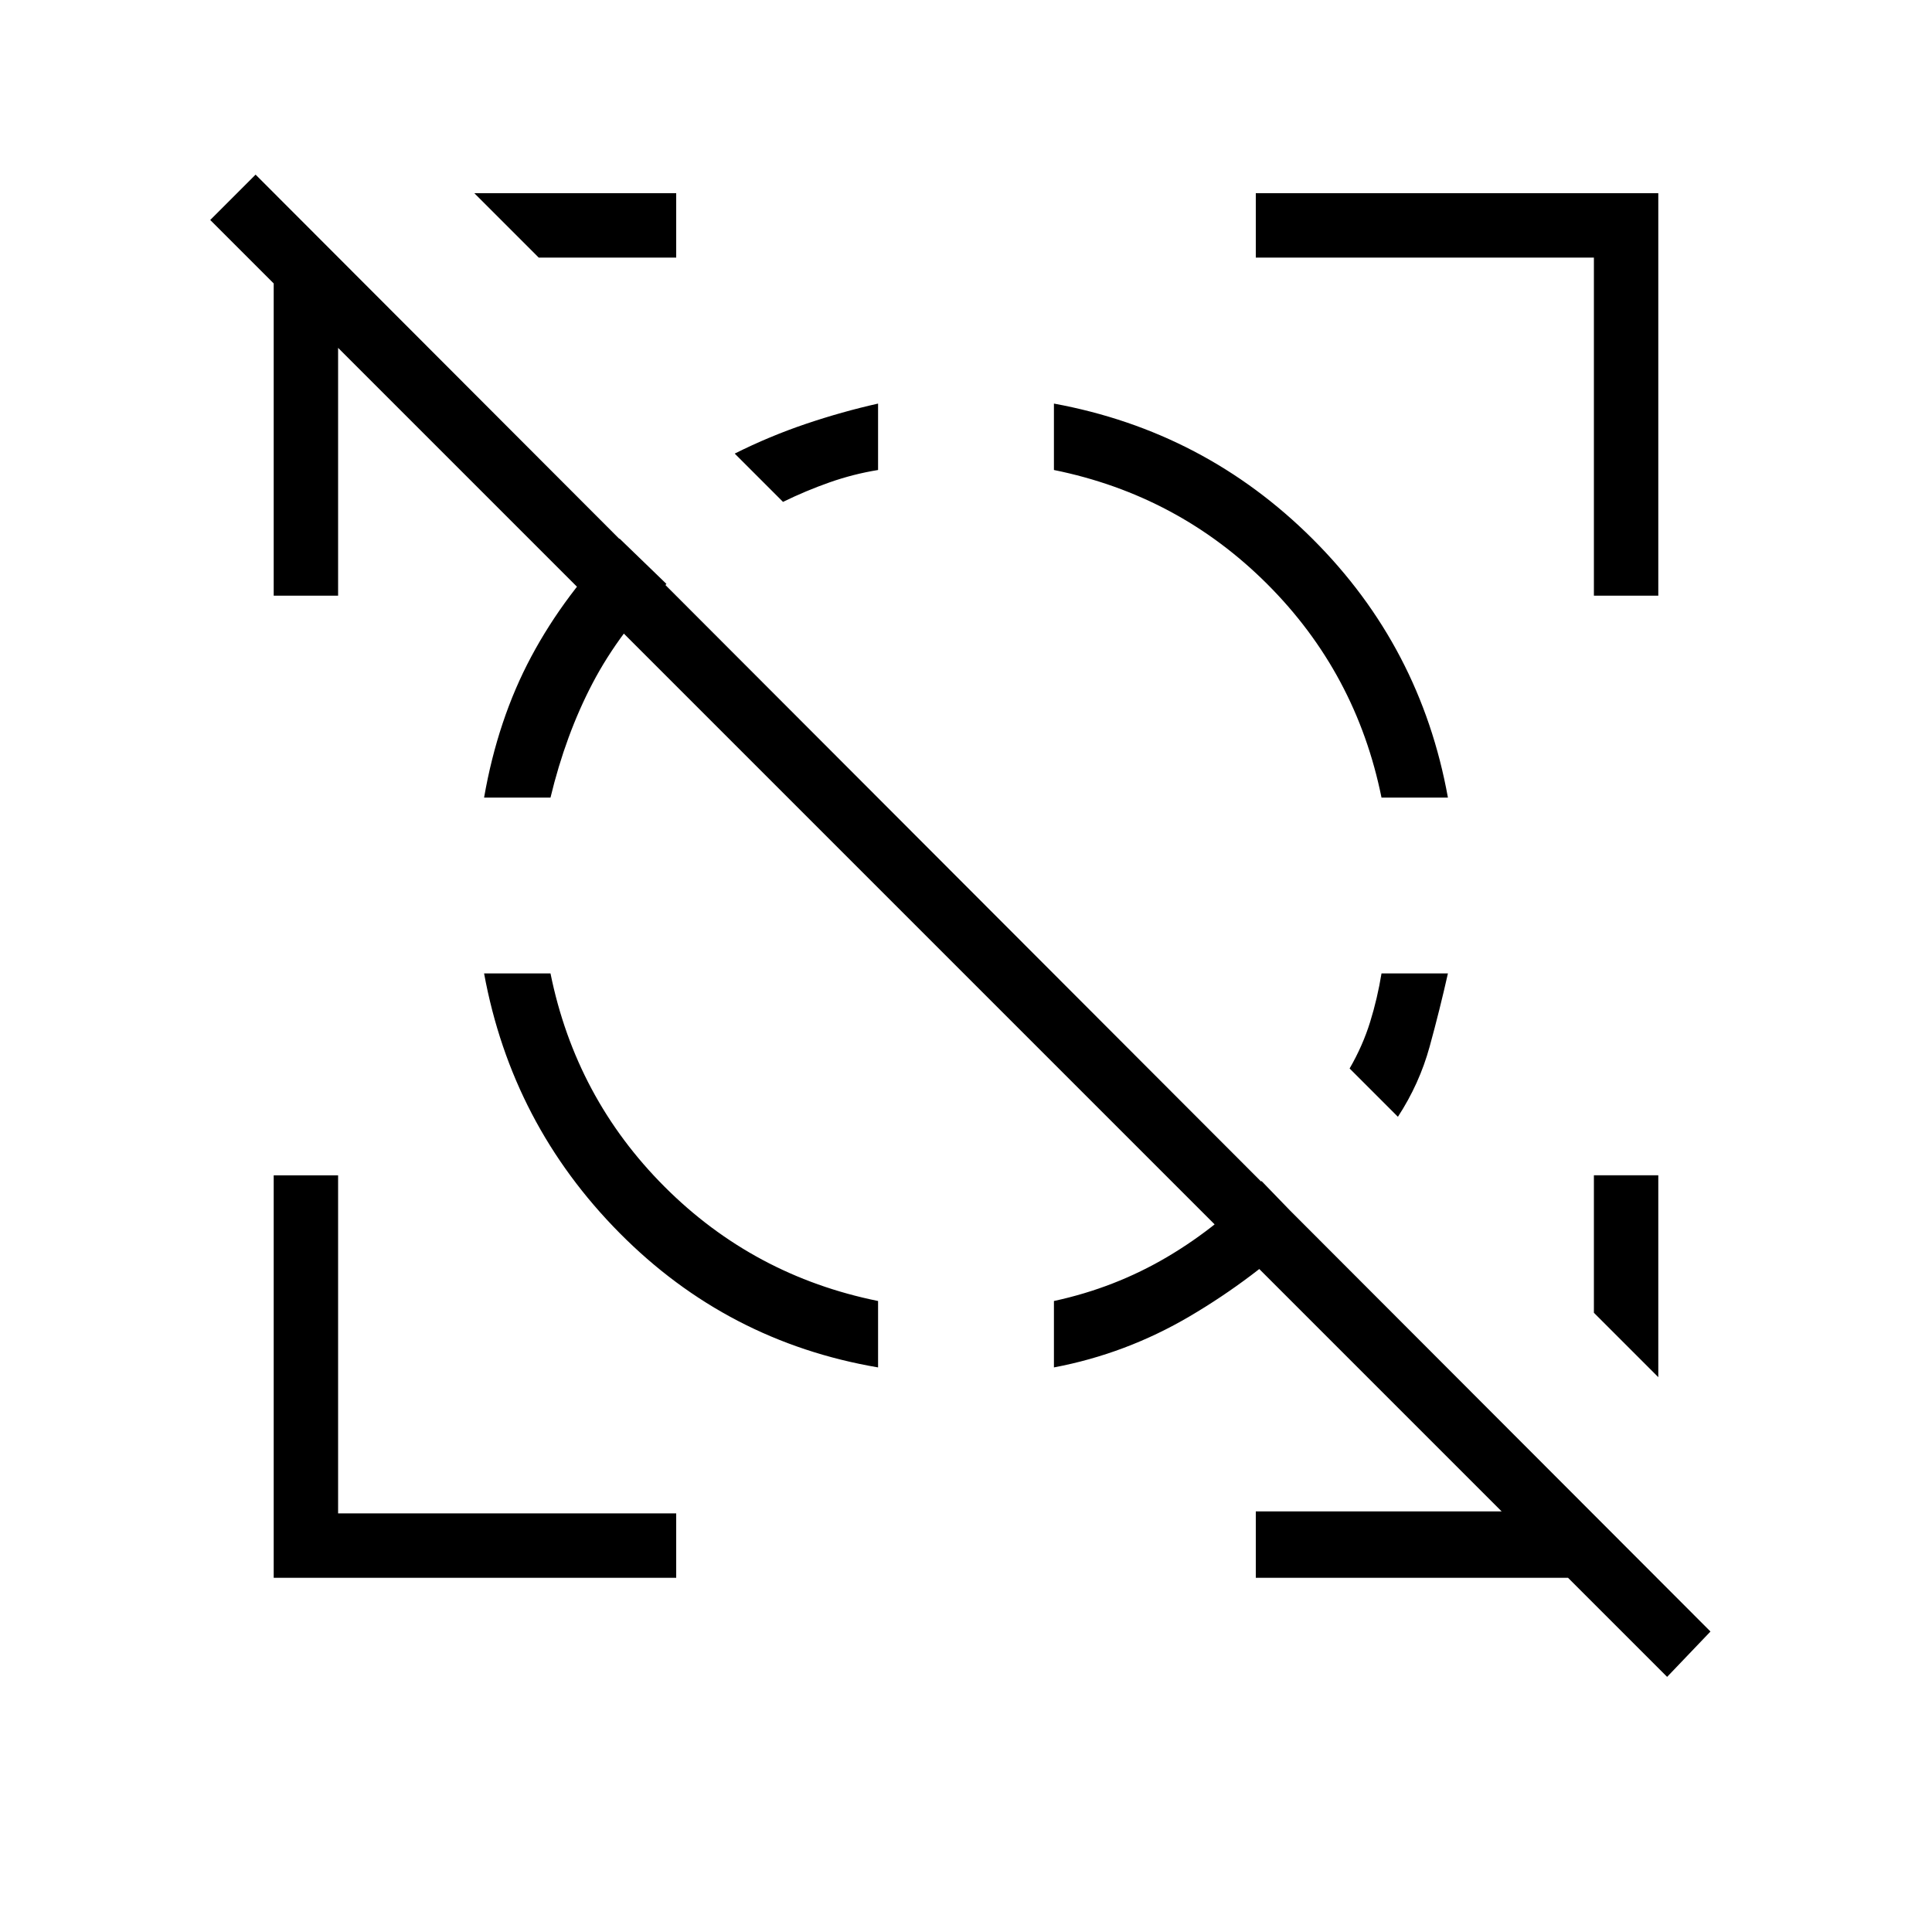 <svg xmlns="http://www.w3.org/2000/svg" height="20" viewBox="0 -960 960 960" width="20"><path d="M436.308-759.462v33.001q-12.308 2-24.116 6.153-11.807 4.154-23.115 9.693l-24-24q17.384-8.693 35.385-14.77 18-6.077 35.846-10.077Zm283.154 283.154q-4 17.846-9.077 36.346-5.077 18.501-15.77 34.885l-24-24q6.539-11.308 10.193-23.115 3.653-11.808 5.653-24.116h33.001ZM136-176v-200h32v168h168v32H136Zm656-488v-168H624v-32h200v200h-32ZM267.692-832l-32-32H336v32h-68.308ZM824-275.692l-32-32V-376h32v100.308ZM240.538-476.308h33.001q12.538 61.846 56.73 106.039 44.193 44.192 106.039 56.73v33.001q-74.923-12.77-128.462-66.808-53.538-54.039-67.308-128.962Zm67.308-216.077 23.308 22.539q-23.308 23.769-36.692 49.308-13.385 25.538-20.923 56.846h-33.001q6.77-38.846 23.462-70.077t43.846-58.616Zm319 319.231 22.539 23.308Q623-324.692 591.269-306q-31.731 18.692-67.577 25.462v-33.001q30.308-6.538 56.346-21.923 26.039-15.384 46.808-37.692ZM523.692-759.462q74.923 13.77 128.577 67.308 53.654 53.539 67.193 128.462h-33.001q-12.538-61.846-56.73-106.039-44.193-44.192-106.039-56.73v-33.001ZM779.154-176H624v-33h122.154L168-787.154V-664h-32v-155.154l-31.539-31.538L127-873.231l722.923 723.923-21.539 22.539L779.154-176Z"/></svg>